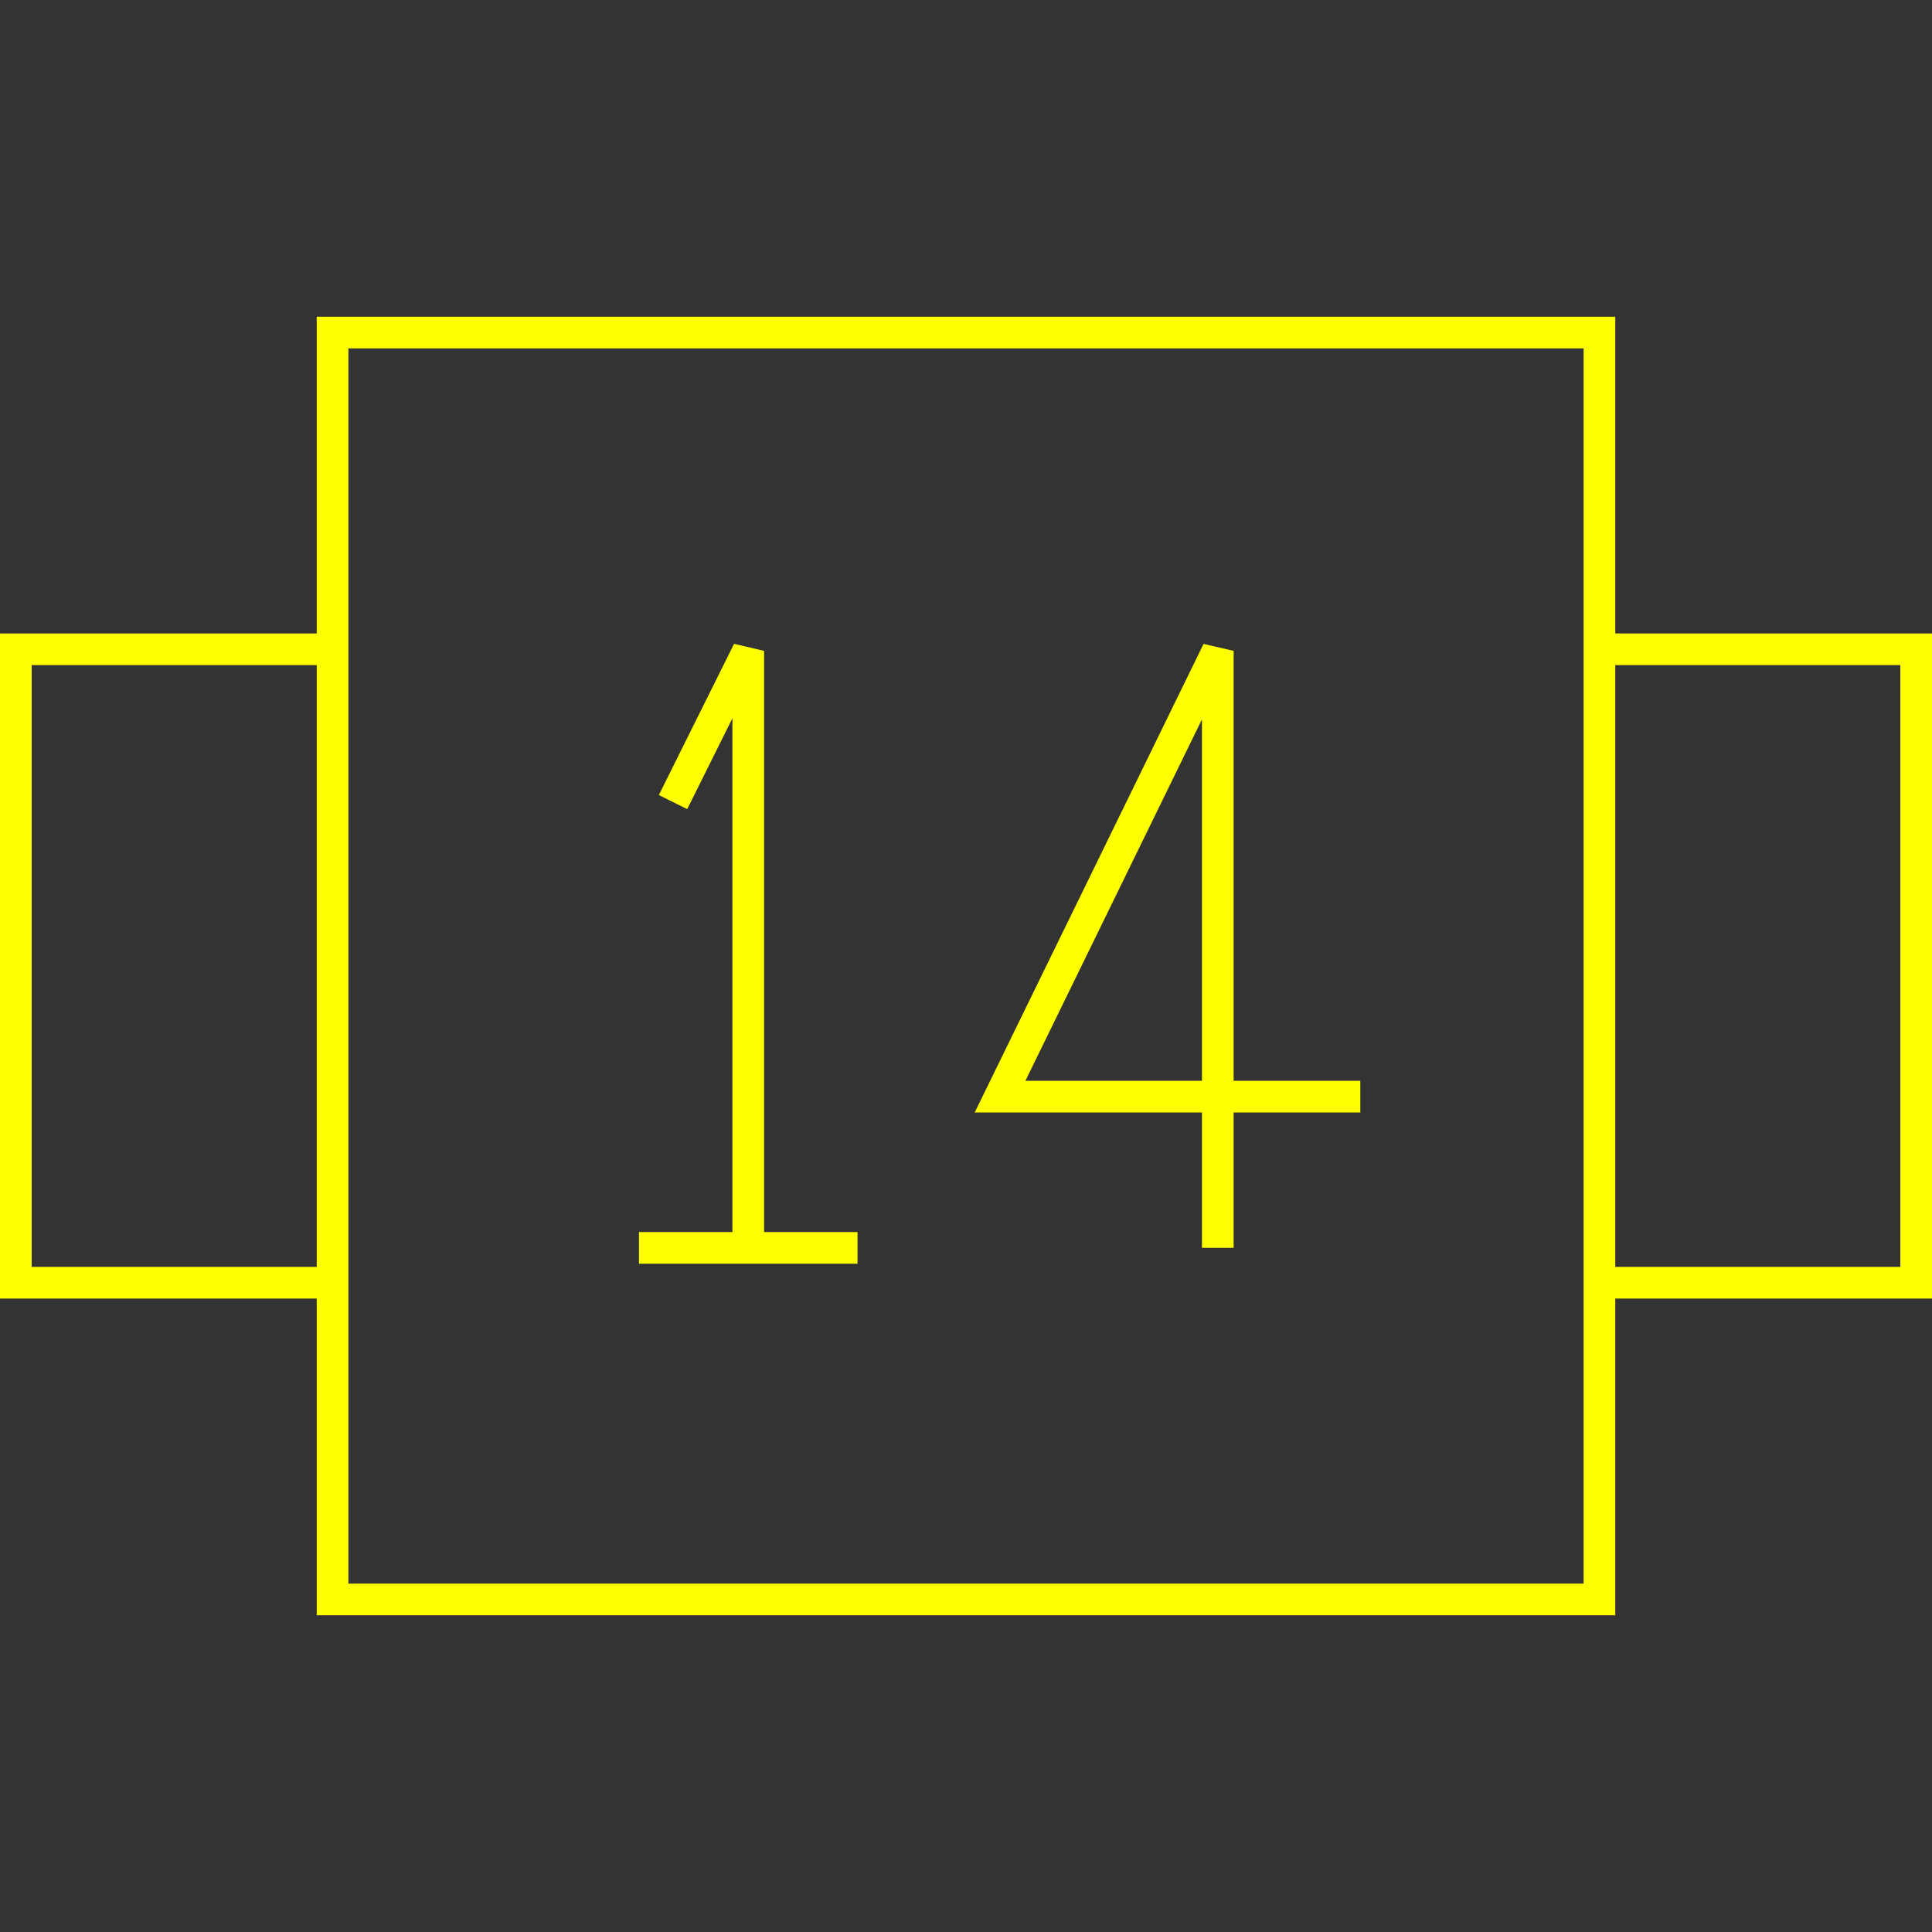 <?xml version='1.0' encoding='UTF-8'?>

<!DOCTYPE svg PUBLIC '-//W3C//DTD SVG 1.1//EN'
'http://www.w3.org/Graphics/SVG/1.1/DTD/svg11.dtd'>

<svg viewBox='-122 -122 244 244' width='122.0' height='122.0'
 version='1.1' xmlns='http://www.w3.org/2000/svg'>

<rect x="-122" y="-122" width="244" height="244" fill="#333333" stroke="none"/>

<g transform='rotate(0 0,0) scale(1, -1)' stroke-width='4' stroke='black' fill='none'>

  <g id='layer176' stroke='#FFFF00' fill='none'>
    <polyline fill='none' points='-80.000,40.000 -120.000,40.000 -120.000,-40.000 -80.000,-40.000 ' />
    <polyline fill='none' points='80.000,40.000 120.000,40.000 120.000,-40.000 80.000,-40.000 ' />
    <polygon points='-80.000,80.000 80.000,80.000 80.000,-80.000 -80.000,-80.000 ' />
    <line x1='-41.300' y1='-35.600' x2='-13.700' y2='-35.600' />
    <polyline fill='none' points='-27.500,-35.600 -27.500,39.800 -37.000,20.700 ' />
    <polyline fill='none' points='49.800,-16.500 4.300,-16.500 31.800,39.800 31.800,-35.600 ' />
  </g>


</g>
</svg>
